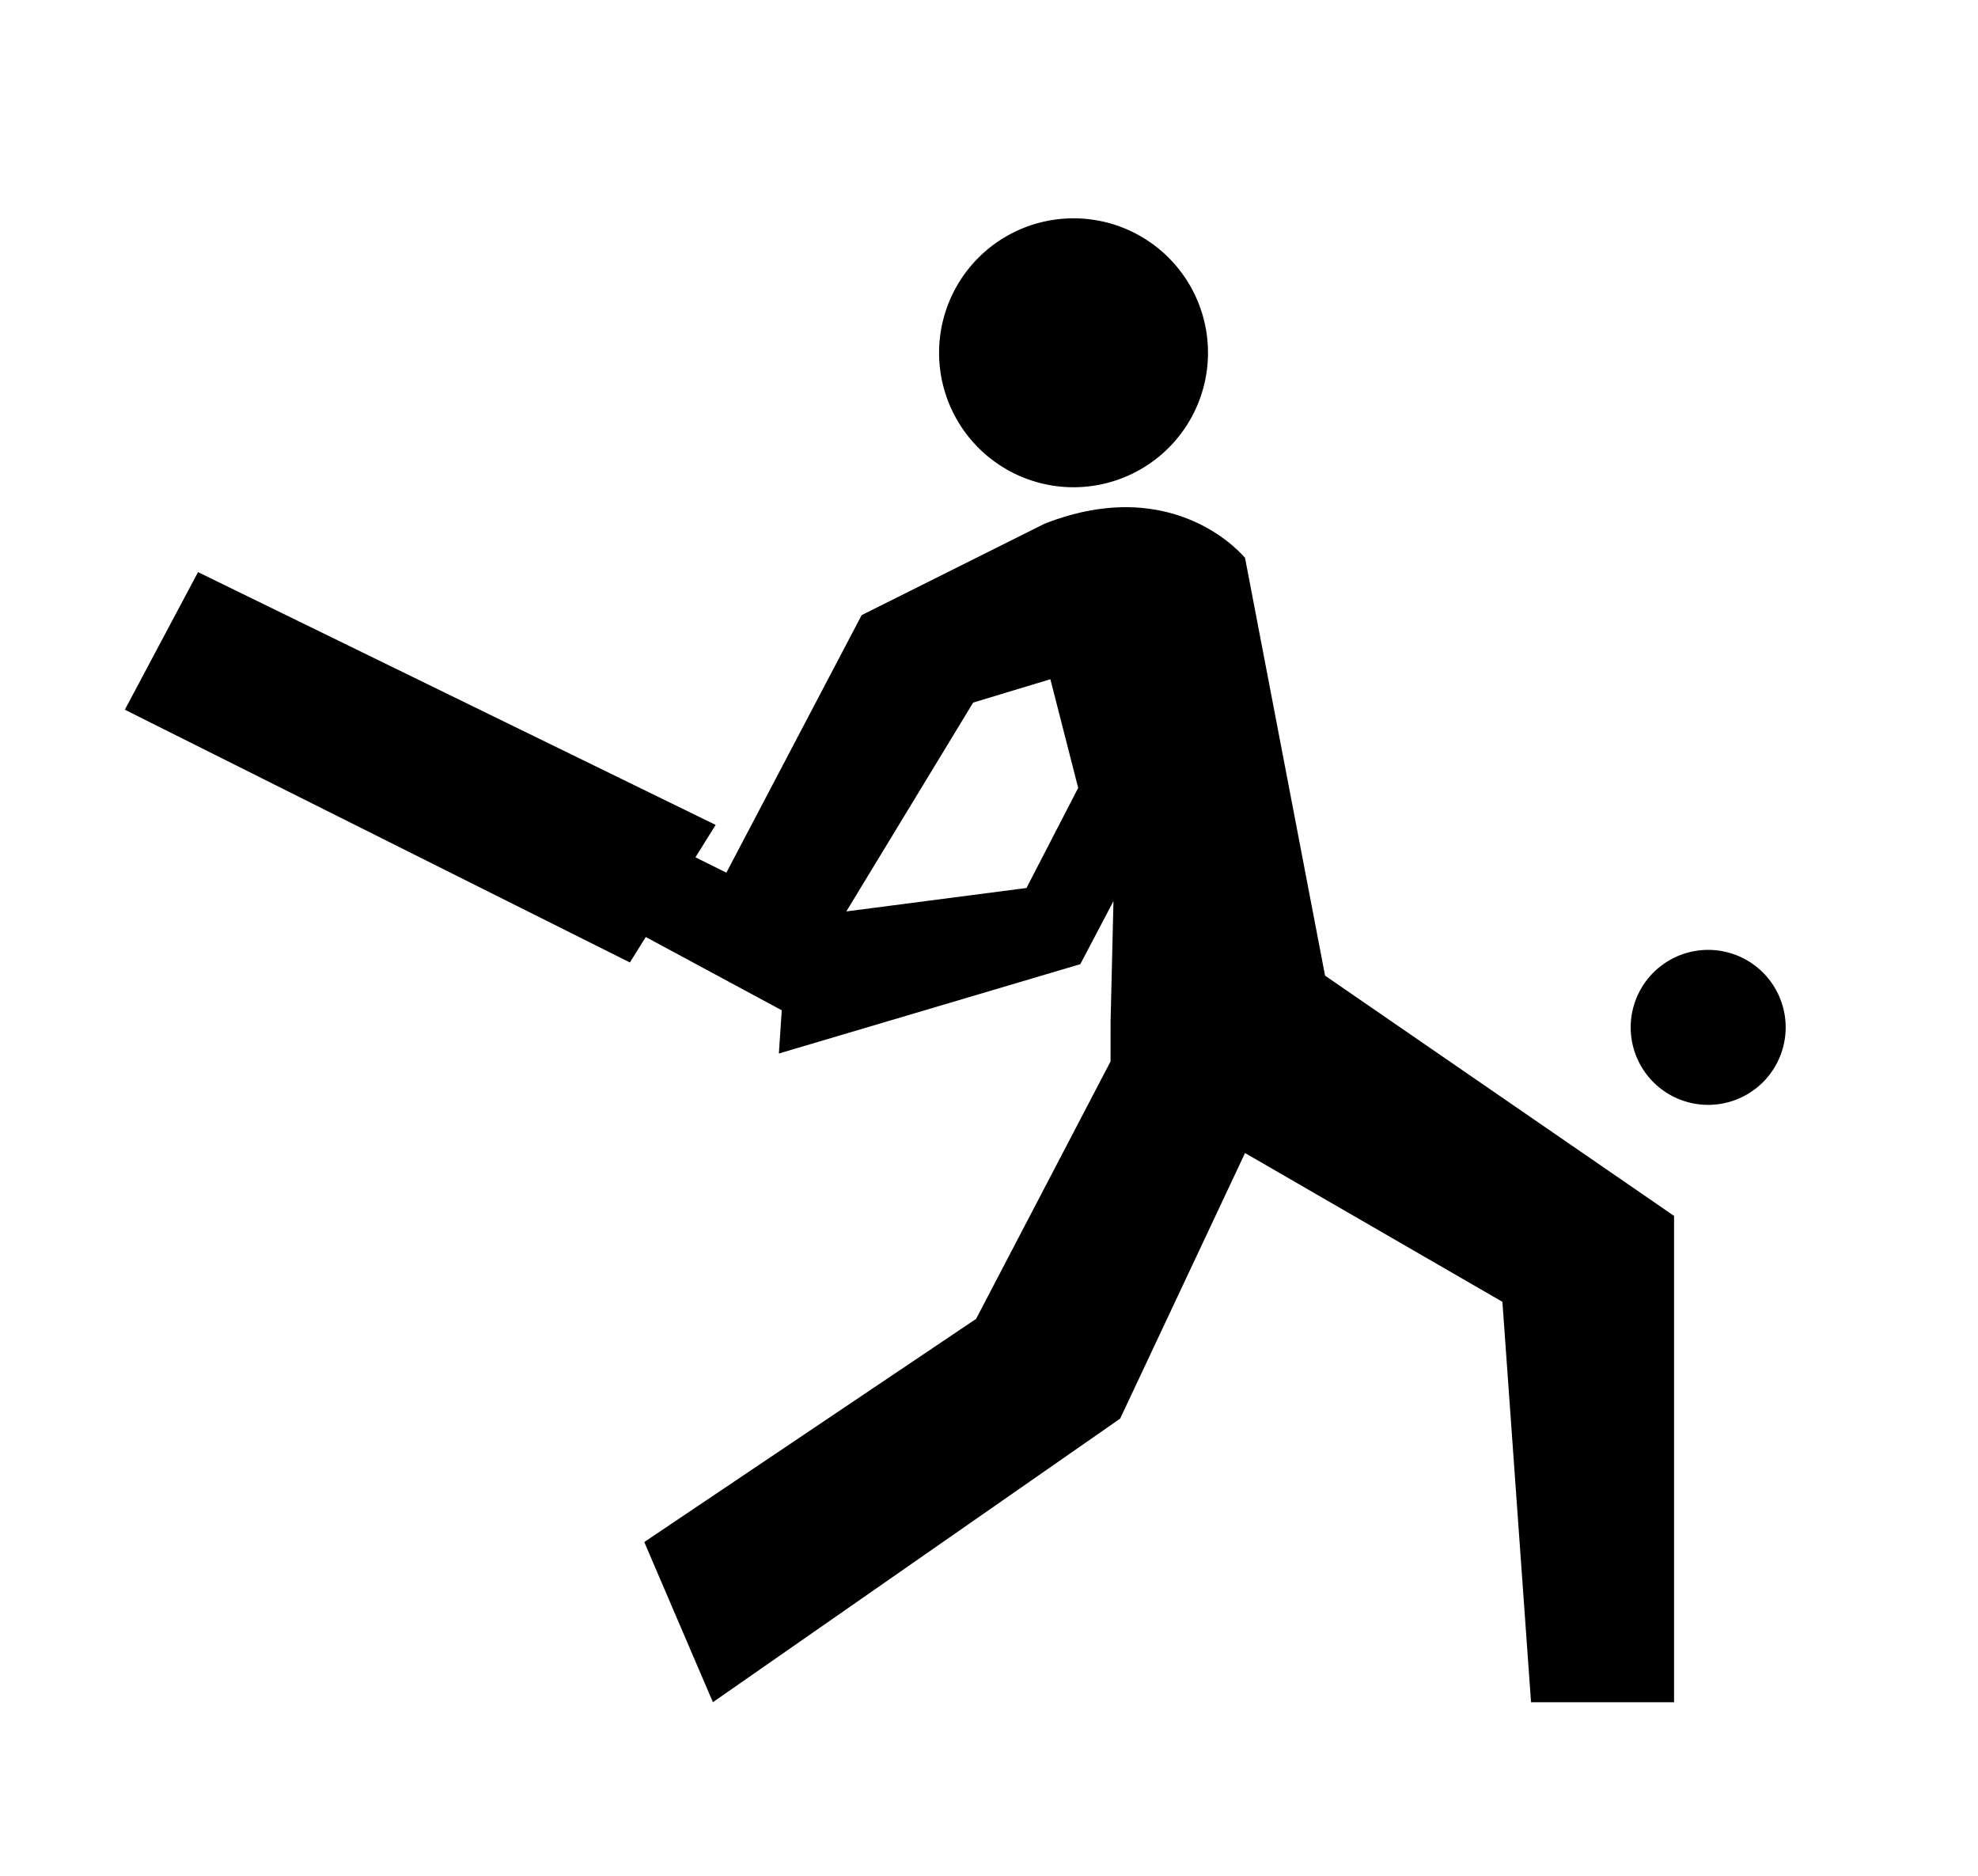 <?xml version="1.0" ?>
<svg xmlns="http://www.w3.org/2000/svg" xmlns:ev="http://www.w3.org/2001/xml-events" xmlns:xlink="http://www.w3.org/1999/xlink" baseProfile="full" enable-background="new 0 0 100 100" height="569px" version="1.1" viewBox="0 0 100 100" width="600px" x="0px" xml:space="preserve" y="0px">
	<defs/>
	<path d="M 193.361,89.152 L 176.556,38.652 C 176.556,38.652 159.454,35.743 157.47,45.568 L 157.47,82.204"/>
	<path d="M 237.195,82.203 L 237.195,45.567 C 235.21,35.742 218.107,38.651 218.107,38.651 L 201.304,89.152 M 229.542,70.7 L 218.25,70.7 L 217.25,60.137 L 230.542,60.137 L 229.542,70.7"/>
	<path d="M -139.569,138.422 C -139.569,139.754 -140.649,140.833 -141.98,140.833 L -146.176,140.833 C -147.507,140.833 -148.587,139.754 -148.587,138.422 L -148.587,138.422 C -148.587,137.09 -147.507,136.011 -146.176,136.011 L -141.98,136.011 C -140.649,136.011 -139.569,137.09 -139.569,138.422 L -139.569,138.422"/>
	<path d="M -91.5,125.875 C -91.5,125.875 -88.491,135.625 -77.496,135.125"/>
	<path d="M -242.995,-256.659 C -259.435,-250.181 -248.724,-222.51 -248.724,-222.51 L -220.711,-222.499 L -222.151,-246.078 L -242.995,-256.659"/>
	<path d="M -201.49,-256.667 C -185.05,-250.189 -195.761,-222.518 -195.761,-222.518 L -222.288,-222.508 L -222.152,-246.078 L -201.49,-256.667"/>
	<path d="M -54.454,124.383 L -57.141,123.653 C -57.141,123.653 -52.857,121.839 -52.349,121.257 C -51.841,120.676 -51.623,110.729 -51.623,110.729 C -51.623,110.729 -44.871,100.274 -36.449,110.729 L -36.449,118.715 C -36.449,118.715 -33.762,123.653 -32.093,123.798 C -30.424,123.944 -33.908,124.383 -33.908,124.383 C -33.908,124.383 -32.203,125.177 -31.64,125.177 C -31.077,125.177 -34.774,130.696 -37.681,128.953 L -39.281,125.974 L -40.007,123.943 L -42.04,122.634 C -42.04,122.634 -44.363,121.617 -44.944,121.617 C -45.525,121.617 -46.832,121.617 -46.832,121.617 L -48.775,121.617 L -50.317,122.345 L -50.898,122.925 L -50.971,123.361 L -49.664,125.25 C -49.664,125.25 -51.334,129.271 -52.931,129.293 C -52.931,129.293 -58.239,128.355 -56.489,125.468 C -54.737,122.579 -54.454,124.383 -54.454,124.383"/>
	<path d="M 105.574,165.869 L 43.283,165.869 C 39.862,165.869 37.088,168.642 37.088,172.065 L 37.088,205.489 C 37.088,208.912 39.862,211.685 43.283,211.685 L 105.574,211.685 C 108.996,211.685 111.769,208.912 111.769,205.489 L 111.769,180.221 L 111.769,172.065 C 111.77,168.643 108.996,165.869 105.574,165.869 M 92.55,201.478 L 56.308,201.478 L 56.308,176.078 L 92.55,176.078 L 92.55,201.478 M 102.152,178.325 C 100.27,178.325 98.745,176.799 98.745,174.917 C 98.745,173.035 100.27,171.51 102.152,171.51 C 104.034,171.51 105.559,173.035 105.559,174.917 C 105.559,176.799 104.034,178.325 102.152,178.325"/>
	<path d="M -191.784,-34.155 L -191.784,-11.701 L -147.633,-11.701 L -147.633,-28.636 L -147.633,-34.155 L -191.784,-34.155 M -150.361,-14.792 L -153.436,-14.792 L -153.436,-31.614 L -150.361,-31.614 L -150.361,-14.792"/>
	<path d="M 108.932,-162.246 C 82.561,-162.246 61.182,-140.867 61.182,-114.496 C 61.182,-88.124 82.561,-66.746 108.932,-66.746 C 135.304,-66.746 156.682,-88.124 156.682,-114.496 C 156.682,-140.867 135.304,-162.246 108.932,-162.246 M 92.17,-106.848 L 92.17,-99.823 L 85.145,-99.823 L 85.145,-106.848 L 92.17,-106.848 M 99.195,-113.881 L 99.195,-106.856 L 92.17,-106.856 L 92.17,-113.881 L 99.195,-113.881 M 106.133,-120.943 L 106.133,-113.918 L 99.108,-113.918 L 99.108,-120.943 L 106.133,-120.943 M 113.07,-128.006 L 113.07,-120.981 L 106.045,-120.981 L 106.045,-128.006 L 113.07,-128.006 M 120.136,-121.006 L 120.136,-113.981 L 113.111,-113.981 L 113.111,-121.006 L 120.136,-121.006 M 127.161,-113.943 L 127.161,-106.918 L 120.136,-106.918 L 120.136,-113.943 L 127.161,-113.943 M 134.16,-106.926 L 134.16,-99.901 L 127.135,-99.901 L 127.135,-106.926 L 134.16,-106.926"/>
	<path d="M 418.039,-71.298 C 392.035,-71.298 370.955,-50.218 370.955,-24.215 C 370.955,1.788 392.035,22.868 418.039,22.868 C 444.042,22.868 465.122,1.788 465.122,-24.215 C 465.122,-50.218 444.042,-71.298 418.039,-71.298 M 417.876,16.979 C 395.125,16.979 376.682,-1.464 376.682,-24.214 C 376.682,-46.964 395.125,-65.408 417.876,-65.408 C 440.626,-65.408 459.07,-46.965 459.07,-24.214 C 459.07,-1.464 440.626,16.979 417.876,16.979"/>
	<path d="M -507.986,-155.092 C -507.986,-155.092 -569.69,-89.572 -450.296,-27.026 L -450.296,-21.819 C -450.296,-21.819 -581.105,-64.802 -514.5,-155.092 L -507.986,-155.092"/>
	<path d="M -406.052,-182.313 C -406.052,-182.313 -467.756,-116.793 -348.362,-54.247 L -348.362,-49.04 C -348.362,-49.04 -479.171,-92.023 -412.566,-182.313 L -406.052,-182.313"/>
	<path d="M 254.046,282.677 L 184.453,282.677 C 179.398,282.677 175.299,286.775 175.299,291.831 L 175.299,351.415 C 175.299,356.472 179.399,360.569 184.453,360.569 L 254.046,360.569 C 259.101,360.569 263.2,356.471 263.2,351.415 L 263.2,291.831 C 263.2,286.774 259.101,282.677 254.046,282.677 M 258.511,312.88 C 258.511,318.335 253.996,322.758 248.432,322.758 L 190.363,322.758 C 184.796,322.758 180.284,318.335 180.284,312.88 L 180.284,301.673 C 180.284,296.218 184.796,291.794 190.363,291.794 L 248.432,291.794 C 253.996,291.794 258.511,296.218 258.511,301.673 L 258.511,312.88"/>
	<path d="M 199.584,297.978 C 199.584,300.675 197.396,302.863 194.698,302.863 L 194.698,302.863 C 192.0,302.863 189.813,300.675 189.813,297.978 L 189.813,279.385 C 189.813,276.688 192,274.5 194.698,274.5 L 194.698,274.5 C 197.396,274.5 199.584,276.688 199.584,279.385 L 199.584,297.978"/>
	<path d="M 215.262,297.978 C 215.262,300.675 213.074,302.863 210.377,302.863 L 210.377,302.863 C 207.678,302.863 205.492,300.675 205.492,297.978 L 205.492,279.385 C 205.492,276.688 207.678,274.5 210.377,274.5 L 210.377,274.5 C 213.074,274.5 215.262,276.688 215.262,279.385 L 215.262,297.978"/>
	<path d="M 232.759,297.978 C 232.759,300.675 230.571,302.863 227.872,302.863 L 227.872,302.863 C 225.174,302.863 222.987,300.675 222.987,297.978 L 222.987,279.385 C 222.987,276.688 225.174,274.5 227.872,274.5 L 227.872,274.5 C 230.57,274.5 232.759,276.688 232.759,279.385 L 232.759,297.978"/>
	<path d="M 249.118,297.978 C 249.118,300.675 246.93,302.863 244.231,302.863 L 244.231,302.863 C 241.534,302.863 239.347,300.675 239.347,297.978 L 239.347,279.385 C 239.347,276.688 241.534,274.5 244.231,274.5 L 244.231,274.5 C 246.929,274.5 249.118,276.688 249.118,279.385 L 249.118,297.978"/>
	<path d="M 480.5,79.74 C 480.5,82.813 478.01,85.304 474.937,85.304 L 474.937,85.304 C 471.864,85.304 469.373,82.813 469.373,79.74 L 469.373,68.576 C 469.373,65.504 471.864,63.013 474.937,63.013 L 474.937,63.013 C 478.009,63.013 480.5,65.504 480.5,68.576 L 480.5,79.74"/>
	<path d="M 513.288,79.508 C 513.288,82.581 510.796,85.072 507.725,85.072 L 507.725,85.072 C 504.651,85.072 502.161,82.581 502.161,79.508 L 502.161,68.346 C 502.161,65.272 504.651,62.782 507.725,62.782 L 507.725,62.782 C 510.795,62.782 513.288,65.272 513.288,68.346 L 513.288,79.508"/>
	<path d="M 328.966,355.511 L 328.966,356.196 L 328.966,412.658 L 378.584,425.832 L 378.584,372.279 L 328.966,355.511 M 367.291,397.825 L 338.89,391.152 L 338.89,371.818 L 367.291,379.175 L 367.291,397.825"/>
	<path d="M 318.372,-203.243 L 318.372,-129.107 L 369.308,-129.107 L 369.308,-203.243 L 318.372,-203.243 M 362.577,-165.2 L 326.012,-165.2 L 326.012,-191.473 L 362.577,-191.473 L 362.577,-165.2"/>
	<path d="M 572.443,-84.089 C 561.749,-84.089 553.079,-75.324 553.079,-64.512 C 553.079,-53.7 561.749,-44.936 572.443,-44.936 C 583.137,-44.936 591.807,-53.701 591.807,-64.512 C 591.808,-75.324 583.138,-84.089 572.443,-84.089 M 563.522,-66.901 C 562.051,-66.901 560.86,-68.092 560.86,-69.563 C 560.86,-71.033 562.051,-72.224 563.522,-72.224 C 564.992,-72.224 566.183,-71.033 566.183,-69.563 C 566.184,-68.093 564.992,-66.901 563.522,-66.901 M 566.587,-57.114 L 578.299,-57.114 C 572.205,-51.666 566.587,-57.114 566.587,-57.114 M 581.107,-66.901 C 579.636,-66.901 578.445,-68.092 578.445,-69.563 C 578.445,-71.033 579.636,-72.224 581.107,-72.224 C 582.577,-72.224 583.768,-71.033 583.768,-69.563 C 583.769,-68.093 582.577,-66.901 581.107,-66.901"/>
	<path d="M -273.18,112.646 L -273.18,58.048 L -264.693,58.048 L -264.693,37.141 L -270.917,37.141 C -270.917,37.141 -309.002,72.579 -270.907,133.004 L -264.86,133.004 L -264.86,112.75 L -273.18,112.646"/>
	<path d="M -108.473,446.492 C -139.875,446.492 -165.331,472.46 -165.331,504.492 C -165.331,536.524 -139.875,562.492 -108.473,562.492 C -77.071,562.492 -51.615,536.524 -51.615,504.492 C -51.615,472.46 -77.071,446.492 -108.473,446.492 M -108.473,526.279 C -120.269,526.279 -129.831,516.524 -129.831,504.492 C -129.831,492.46 -120.269,482.705 -108.473,482.705 C -96.677,482.705 -87.116,492.46 -87.116,504.492 C -87.116,516.524 -96.677,526.279 -108.473,526.279 M -108.473,515.864 C -114.629,515.864 -119.62,510.771 -119.62,504.492 C -119.62,498.213 -114.629,493.12 -108.473,493.12 C -102.317,493.12 -97.327,498.213 -97.327,504.492 C -97.327,510.771 -102.317,515.864 -108.473,515.864"/>
	<path d="M 3.0,-395.238 L 3.0,-356.8 C 3.0,-354.17 5.131,-352.038 7.761,-352.038 L 92.424,-352.038 C 95.051,-352.038 97.184,-354.17 97.184,-356.8 L 97.184,-395.238 C 97.184,-397.868 95.051,-400.0 92.424,-400.0 L 7.761,-400.0 C 5.131,-400.0 3.0,-397.868 3.0,-395.238 M 11.502,-371.899 L 11.502,-378.274 C 11.502,-379.081 12.062,-379.734 12.753,-379.734 C 13.443,-379.734 14.003,-379.08 14.003,-378.274 L 14.003,-371.899 C 14.003,-371.092 13.443,-370.438 12.753,-370.438 C 12.063,-370.438 11.502,-371.093 11.502,-371.899 M 6.434,-375.014 C 6.434,-375.617 6.923,-376.106 7.525,-376.106 C 8.129,-376.106 8.617,-375.617 8.617,-375.014 C 8.617,-374.41 8.128,-373.921 7.525,-373.921 C 6.922,-373.921 6.434,-374.41 6.434,-375.014 M 93.332,-376.27 C 93.332,-373.751 91.291,-371.709 88.771,-371.709 C 86.253,-371.709 84.21,-373.751 84.21,-376.27 C 84.21,-378.789 86.253,-380.831 88.771,-380.831 C 91.291,-380.831 93.332,-378.789 93.332,-376.27 M 80.975,-396.616 L 80.975,-355.422 L 18.889,-355.422 L 18.889,-396.616 L 80.975,-396.616 M 90.322,-375.789 C 90.322,-375.153 89.806,-374.638 89.171,-374.638 L 88.326,-374.638 C 87.69,-374.638 87.175,-375.154 87.175,-375.789 L 87.175,-376.66 C 87.175,-377.296 87.691,-377.811 88.326,-377.811 L 89.171,-377.811 C 89.807,-377.811 90.322,-377.296 90.322,-376.66 L 90.322,-375.789"/>
	<path d="M -406.471,88.329 C -406.471,88.329 -415.136,67.791 -417.383,64.261 C -417.383,64.261 -392.352,64.904 -389.785,76.295 L -382.403,76.295 L -382.403,88.329 L -406.471,88.329 L -406.471,88.329"/>
	<path d="M -404.868,90.068 C -404.868,90.068 -382.402,146.162 -428.614,155.148 C -428.614,155.148 -432.891,157.41 -427.435,159.014 C -427.435,159.014 -393.314,159.641 -390.104,155.469 L -390.104,159.033 L -380.476,159.033 L -380.476,136.534 C -380.476,136.534 -387.281,96.485 -383.109,90.067 L -404.868,90.067 L -404.868,90.068"/>
	<path d="M -109.814,-63.017 C -109.814,-63.017 -85.123,-27.247 -39.661,-90.017 L -24.661,-98.555 L -24.661,-32.786 L -32.507,-32.786 L -32.507,-90.017 C -32.507,-90.017 -60.513,-50.264 -58.437,-34.803 C -58.437,-34.803 -101.524,-30.273 -104.524,-36.041 C -107.523,-41.809 -109.814,-63.017 -109.814,-63.017"/>
	<path d="M -25.697,-122.21 L -33.131,-120.693 C -33.876,-115.029 -35.275,-106.655 -35.275,-106.655 C -41.833,-109.338 -43.962,-103.971 -43.962,-103.971 C -45.602,-103.524 -68.413,-112.188 -68.413,-112.188 L -73.367,-106.654 C -72.635,-103.268 -42.386,-97.643 -45.738,-98.224 L -37.521,-91.099 L -31.972,-94.391 L -31.281,-102.702 M -38.626,-97.919 C -40.594,-97.919 -42.189,-99.515 -42.189,-101.483 C -42.189,-103.452 -40.593,-105.047 -38.626,-105.047 C -36.657,-105.047 -35.062,-103.452 -35.062,-101.483 C -35.062,-99.515 -36.657,-97.919 -38.626,-97.919"/>
	<path d="M -194.743,309.837 C -194.743,309.837 -189.228,311.746 -189.175,312.754 L -189.917,316.413 L -186.364,318.004 C -186.364,318.004 -186.364,318.588 -187.053,318.959 L -191.455,317.367 L -190.965,314.684 L -192.569,315.092 L -193.259,318.745 C -193.259,318.745 -194.479,319.01 -194.373,318.374 L -194.107,314.795 L -193.206,313.866 L -192.463,313.071 L -195.275,311.957 L -196.495,313.919 L -199.836,314.395 L -199.836,313.23 L -196.919,312.753 C -196.917,312.754 -195.148,309.692 -194.743,309.837"/>
	<path d="M -195.383,313.82 L -197.714,316.413 C -197.714,316.413 -197.396,316.997 -197.024,317.05 L -194.478,314.032 L -194.478,312.542 L -195.274,312.542 L -195.383,313.82"/>
	<path d="M -201.489,311.869 L -199.077,311.818 C -199.077,311.818 -198.81,312.778 -199.077,312.885 L -202.858,313.099 L -203.239,311.391 L -204.562,313.117 L -202.054,314.557 L -201.637,319.502 L -202.597,319.716 L -203.558,315.553 L -205.586,314.647 L -205.916,317.049 L -209.588,319.983 L -210.282,318.755 L -207.24,316.033 L -206.973,313.098 L -203.94,308.742 C -204.069,308.737 -203.3,308.756 -202.565,309.303 L -201.489,311.869"/>
	<path d="M -225.639,302.871 L -226.513,299.884 L -230.305,297.97 L -233.835,298.834 L -233.835,299.811 L -230.614,299.039 L -228.982,300.017 L -232.082,301.894 C -232.082,301.894 -232.612,302.667 -232.041,303.443 L -230.899,305.849 L -234.732,305.849 L -234.608,307.357 L -228.738,307.357 L -229.961,304.136 L -230.286,302.993 L -227.841,301.567 L -227.242,301.274 L -226.429,304.129 L -222.501,303.278 L -222.501,302.382 L -225.639,302.871"/>
	<path d="M 56.48,56.584 L 49.312,70.308 L 31.622,82.204 L 35.281,90.742 L 56.991,75.625 L 63.649,61.467 L 77.37,69.398 L 78.896,90.743 L 86.521,90.743 L 86.521,64.818 L 67.916,52.011 L 63.65,29.743 C 63.65,29.743 59.985,25.17 52.971,27.915 L 43.212,32.791 L 35.02,48.385 L 41.284,50.415 L 49.155,37.454 L 53.272,36.209 L 54.754,42.002 L 51.998,47.338 L 39.277,48.992 L 38.798,56.161 L 54.868,51.398 L 56.635,48.039 L 56.482,54.446"/>
	<path d="M 187.566,50.479 L 197.148,40.792 L 207.458,50.327 L 197.986,79.801 L 187.566,50.479"/>
	<path d="M 186.063,45.872 L 187.203,48.787 L 196.223,39.792" points="187.566,50.479 197.148,40.792 207.458,50.327 197.986,79.801 187.566,50.479 "/>
	<path d="M 208.591,45.872 L 207.637,48.677 L 198.186,39.683" points="186.063,45.872 187.203,48.787 196.223,39.792 "/>
	<path d="M 395.063,363.938 L 395.751,418.039 L 380.658,425.206 L 380.658,371.962" points="208.591,45.872 207.637,48.677 198.186,39.683 "/>
	<path d="M -127.897,-194.767 L -127.897,-154.931 L -41.099,-154.931 L -41.099,-198.578 L -85.945,-172.006 L -127.897,-198.491" points="395.063,363.938 395.751,418.039 380.658,425.206 380.658,371.962 "/>
	<path d="M -125.235,-201.469 L -113.35,-194.767 L -113.35,-203.34 L -57.771,-203.34 L -57.771,-194.767 L -43.669,-201.967 L -85.82,-225.075 L -125.235,-201.469" points="-127.897,-194.767 -127.897,-154.931 -41.099,-154.931 -41.099,-198.578 -85.945,-172.006 -127.897,-198.491 "/>
	<path d="M 35.427,43.974 L 7.833,30.499 L 3.931,37.834 L 30.855,51.308" points="-125.235,-201.469 -113.35,-194.767 -113.35,-203.34 -57.771,-203.34 -57.771,-194.767 -43.669,-201.967   -85.82,-225.075 -125.235,-201.469 "/>
	<path d="M 30.498,49.302 L 39.071,53.922 L 40.36,48.694 L 33.355,45.205 L 30.498,50.219" points="35.427,43.974 7.833,30.499 3.931,37.834 30.855,51.308 "/>
	<path d="M -229.52,-264.188 L -239.152,-258.821 L -205.845,-258.821 L -214.84,-264.188 L -229.52,-264.188" points="30.498,49.302 39.071,53.922 40.36,48.694 33.355,45.205 30.498,50.219 "/>
	<path d="M 129.053,174.05 L 129.053,203.505 L 110.77,196.396 L 110.77,181.837 L 129.053,174.05" points="-229.52,-264.188 -239.152,-258.821 -205.845,-258.821 -214.84,-264.188 "/>
	<path d="M -130.401,-36.728 L -130.401,-11.702 L -150.361,-18.089 L -150.361,-29.582 L -130.401,-36.728" points="129.053,174.05 129.053,203.505 110.77,196.396 110.77,181.837 "/>
	<path d="M -186.719,25.785 L -175.211,-2.035 L -171.75,3.528 L -183.129,28.352 L -186.719,25.785" points="-130.401,-36.728 -130.401,-11.702 -150.361,-18.089 -150.361,-29.582 "/>
	<path d="M -150.362,25.785 L -161.87,-2.035 L -165.331,3.528 L -153.952,28.352 L -150.362,25.785" points="-186.719,25.785 -175.211,-2.035 -171.75,3.528 -183.129,28.352 "/>
	<path d="M 408.277,-3.679 L 409.912,-2.585 L 427.657,-23.908 L 426.348,-25.154 L 408.277,-3.679" points="-150.362,25.785 -161.87,-2.035 -165.331,3.528 -153.952,28.352 "/>
	<path d="M 427.185,-24.23 L 425.583,-23.087 L 407.217,-43.878 L 408.49,-45.163 L 427.185,-24.23" points="408.277,-3.679 409.912,-2.585 427.657,-23.908 426.348,-25.154 "/>
	<path d="M -442.482,-145.438 L -439.768,-142.724 L -463.188,-108.595 L -466.011,-110.399 L -442.482,-145.438" points="427.185,-24.23 425.583,-23.087 407.217,-43.878 408.49,-45.163 "/>
	<path d="M -464.563,-98.526 L -442.482,-75.359 L -437.921,-81.729 L -462.274,-101.552 L -464.563,-98.526" points="-442.482,-145.438 -439.768,-142.724 -463.188,-108.595 -466.011,-110.399 "/>
	<path d="M -499.604,-24.97 L -490.047,-20.916 L -494.825,-0.066 L -509.16,-5.857 L -499.604,-24.97" points="-464.563,-98.526 -442.482,-75.359 -437.921,-81.729 -462.274,-101.552 "/>
	<path d="M -405.342,-19.757 L -395.642,-24.97 L -382.321,1.093 L -397.668,8.5 L -405.342,-19.757" points="-499.604,-24.97 -490.047,-20.916 -494.825,-0.066 -509.16,-5.857 "/>
	<path d="M 380.25,370.75 L 330.0,353.375 L 338.545,342.521 L 394.605,362.162 L 380.25,370.75" points="-405.342,-19.757 -395.642,-24.97 -382.321,1.093 -397.668,8.5 "/>
	<path d="M 557.964,-48.615 L 571.741,-34.839 L 571.741,-11.554 L 543.922,-11.554 L 543.922,-35.554 L 557.964,-48.615" points="380.25,370.75 330,353.375 338.545,342.521 394.605,362.162 "/>
	<path d="M 587.611,-48.18 L 601.389,-34.403 L 601.389,-11.118 L 573.569,-11.118 L 573.569,-35.118 L 587.611,-48.18" points="557.964,-48.615 571.741,-34.839 571.741,-11.554 543.922,-11.554 543.922,-35.554 "/>
	<path d="M -76.815,-58.217 L -95.507,-71.602 L -86.453,-79.833 L -67.237,-64.85 L -76.815,-58.217" points="587.611,-48.18 601.389,-34.403 601.389,-11.118 573.569,-11.118 573.569,-35.118 "/>
	<path d="M -235.384,309.518 L -233.141,307.928 L -230.899,307.928 L -234.487,310.781 L -235.384,309.518" points="-76.815,-58.217 -95.507,-71.602 -86.453,-79.833 -67.237,-64.85 "/>
	<path d="M 177.963,15.819 A 19.364,19.577 0.0 1,0 216.691,15.819 A 19.364,19.577 0.0 1,0 177.963,15.819" points="-235.384,309.518 -233.141,307.928 -230.899,307.928 -234.487,310.781 "/>
	<path cx="197.327" cy="15.819" d="M -169.53,-47.604 A 14.969,14.818 0.0 1,0 -139.592,-47.604 A 14.969,14.818 0.0 1,0 -169.53,-47.604" rx="19.364" ry="19.577"/>
	<path cx="-154.561" cy="-47.604" d="M -199.469,-47.604 A 14.969,14.818 0.0 1,0 -169.531,-47.604 A 14.969,14.818 0.0 1,0 -199.469,-47.604" rx="14.969" ry="14.818"/>
	<path cx="-184.5" cy="-47.604" d="M 38.879,146.365 A 16.251,16.251 0.0 1,0 71.381,146.365 A 16.251,16.251 0.0 1,0 38.879,146.365" rx="14.969" ry="14.818"/>
	<path cx="55.13" cy="146.365" d="M 76.429,146.365 A 16.251,16.251 0.0 1,0 108.931,146.365 A 16.251,16.251 0.0 1,0 76.429,146.365" r="16.251"/>
	<path cx="92.68" cy="146.365" d="M -473.382,-104.462 A 5.937,5.937 0.0 1,0 -461.508,-104.462 A 5.937,5.937 0.0 1,0 -473.382,-104.462" r="16.251"/>
	<path cx="-467.445" cy="-104.462" d="M -202.858,307.679 A 1.22,1.22 0.0 1,0 -200.418,307.679 A 1.22,1.22 0.0 1,0 -202.858,307.679" r="5.937"/>
	<path cx="-201.638" cy="307.679" d="M -197.714,308.617 A 1.22,1.22 0.0 1,0 -195.274,308.617 A 1.22,1.22 0.0 1,0 -197.714,308.617" r="1.22"/>
	<path cx="-196.494" cy="308.617" d="M -225.987,298.653 A 1.157,1.157 0.0 1,0 -223.673,298.653 A 1.157,1.157 0.0 1,0 -225.987,298.653" r="1.22"/>
	<path cx="-224.83" cy="298.653" d="M 47.339,18.806 A 7.168,7.168 0.0 1,0 61.675,18.806 A 7.168,7.168 0.0 1,0 47.339,18.806" r="1.157"/>
	<path cx="54.507" cy="18.806" d="M 84.209,54.768 A 4.131,4.131 0.0 1,0 92.471,54.768 A 4.131,4.131 0.0 1,0 84.209,54.768" r="7.168"/>
	<path cx="88.34" cy="54.768" d="M 219.25,61.875 L 228.73,61.875 L 228.73,62.917 L 219.25,62.917 L 219.25,61.875" r="4.131"/>
	<path d="M -176.244,-12.702 L -161.051,-12.702 L -161.051,3.527 L -176.244,3.527 L -176.244,-12.702" height="1.042" width="9.48" x="219.25" y="61.875"/>
	<path d="M -171.75,2.528 L -165.331,2.528 L -165.331,29.493 L -171.75,29.493 L -171.75,2.528" height="16.229" width="15.193" x="-176.244" y="-12.702"/>
	<path d="M -519.874,-108.595 L -504.526,-108.595 L -504.526,-102.87 L -519.874,-102.87 L -519.874,-108.595" height="26.965" width="6.419" x="-171.75" y="2.528"/>
	<path d="M -413.016,-108.595 L -397.668,-108.595 L -397.668,-102.87 L -413.016,-102.87 L -413.016,-108.595" height="5.725" width="15.348" x="-519.874" y="-108.595"/>
	<path d="M -472.236,-163.616 L -456.888,-163.616 L -456.888,-157.891 L -472.236,-157.891 L -472.236,-163.616" height="5.725" width="15.348" x="-413.016" y="-108.595"/>
	<path d="M -473.684,-55.02 L -458.336,-55.02 L -458.336,-49.295 L -473.684,-49.295 L -473.684,-55.02" height="5.725" transform="matrix(0.015 -1 1 0.015 -296.807 -622.833)" width="15.348" x="-472.236" y="-163.616"/>
	<path d="M 448.255,73.925 L 458.848,73.925 L 458.848,149.384 L 448.255,149.384 L 448.255,73.925" height="5.725" transform="matrix(0.015 -1 1 0.015 -406.817 -517.327)" width="15.348" x="-473.684" y="-55.02"/>
	<path d="M 524.034,73.925 L 534.624,73.925 L 534.624,149.384 L 524.034,149.384 L 524.034,73.925" height="75.459" width="10.593" x="448.255" y="73.925"/>
	<path d="M 448.255,137.915 L 534.624,137.915 L 534.624,149.384 L 448.255,149.384 L 448.255,137.915" height="75.459" width="10.59" x="524.034" y="73.925"/>
	<path d="M 464.412,95.676 L 475.54,95.676 L 475.54,106.197 L 464.412,106.197 L 464.412,95.676" height="11.469" width="86.369" x="448.255" y="137.915"/>
	<path d="M 485.876,95.676 L 497.005,95.676 L 497.005,106.197 L 485.876,106.197 L 485.876,95.676" height="10.521" width="11.128" x="464.412" y="95.676"/>
	<path d="M 507.724,95.676 L 518.851,95.676 L 518.851,106.197 L 507.724,106.197 L 507.724,95.676" height="10.521" width="11.129" x="485.876" y="95.676"/>
	<path d="M 464.412,117.115 L 475.54,117.115 L 475.54,127.637 L 464.412,127.637 L 464.412,117.115" height="10.521" width="11.127" x="507.724" y="95.676"/>
	<path d="M 485.876,117.115 L 497.005,117.115 L 497.005,127.637 L 485.876,127.637 L 485.876,117.115" height="10.522" width="11.128" x="464.412" y="117.115"/>
	<path d="M 507.724,117.115 L 518.851,117.115 L 518.851,127.637 L 507.724,127.637 L 507.724,117.115" height="10.522" width="11.129" x="485.876" y="117.115"/>
	<path d="M 373.127,-197.854 L 378.584,-197.854 L 378.584,-118.465 L 373.127,-118.465 L 373.127,-197.854" height="10.522" width="11.127" x="507.724" y="117.115"/>
	<path d="M 311.938,-123.72 L 378.566,-123.72 L 378.566,-118.263 L 311.938,-118.263 L 311.938,-123.72" height="79.389" width="5.457" x="373.127" y="-197.854"/>
	<path d="M 311.938,-203.243 L 318.373,-203.243 L 318.373,-192.684 L 311.938,-192.684 L 311.938,-203.243" height="5.457" width="66.628" x="311.938" y="-123.72"/>
	<path d="M 311.938,-179.065 L 318.396,-179.065 L 318.396,-169.789 L 311.938,-169.789 L 311.938,-179.065" height="10.559" width="6.435" x="311.938" y="-203.243"/>
	<path d="M 311.938,-159.874 L 318.396,-159.874 L 318.396,-150.597 L 311.938,-150.597 L 311.938,-159.874" height="9.276" width="6.458" x="311.938" y="-179.065"/>
	<path d="M 312.371,-138.467 L 318.395,-138.467 L 318.395,-129.108 L 312.371,-129.108 L 312.371,-138.467" height="9.277" width="6.458" x="311.938" y="-159.874"/>
	<path d="M -59.815,673.615 L -55.847,673.615 L -55.847,675.599 L -59.815,675.599 L -59.815,673.615" height="9.359" width="6.024" x="312.371" y="-138.467"/>
	<path d="M 330.562,-185.115 L 357.665,-185.115 L 357.665,-180.477 L 330.562,-180.477 L 330.562,-185.115" height="1.984" width="3.968" x="-59.815" y="673.615"/>
	<path d="M 330.562,-176.04 L 357.665,-176.04 L 357.665,-171.402 L 330.562,-171.402 L 330.562,-176.04" height="4.638" width="27.103" x="330.562" y="-185.115"/>
	<path d="M -260.441,37.141 L -254.5,37.141 L -254.5,58.17 L -260.441,58.17 L -260.441,37.141" height="4.638" width="27.103" x="330.562" y="-176.04"/>
	<path d="M -260.6,112.876 L -254.659,112.876 L -254.659,132.679 L -260.6,132.679 L -260.6,112.876" height="21.029" width="5.941" x="-260.441" y="37.141"/>
	<path d="M -455.255,416.258 L -449.314,416.258 L -449.314,438.016 L -455.255,438.016 L -455.255,416.258" height="19.803" width="5.941" x="-260.6" y="112.876"/>
	<path d="M -95.818,-198.491 L -76.422,-198.491 L -76.422,-194.767 L -95.818,-194.767 L -95.818,-198.491" height="21.758" width="5.941" x="-455.255" y="416.258"/>
	<path d="M -96.004,-191.025 L -76.607,-191.025 L -76.607,-187.301 L -96.004,-187.301 L -96.004,-191.025" height="3.724" width="19.396" x="-95.818" y="-198.491"/>
</svg>
